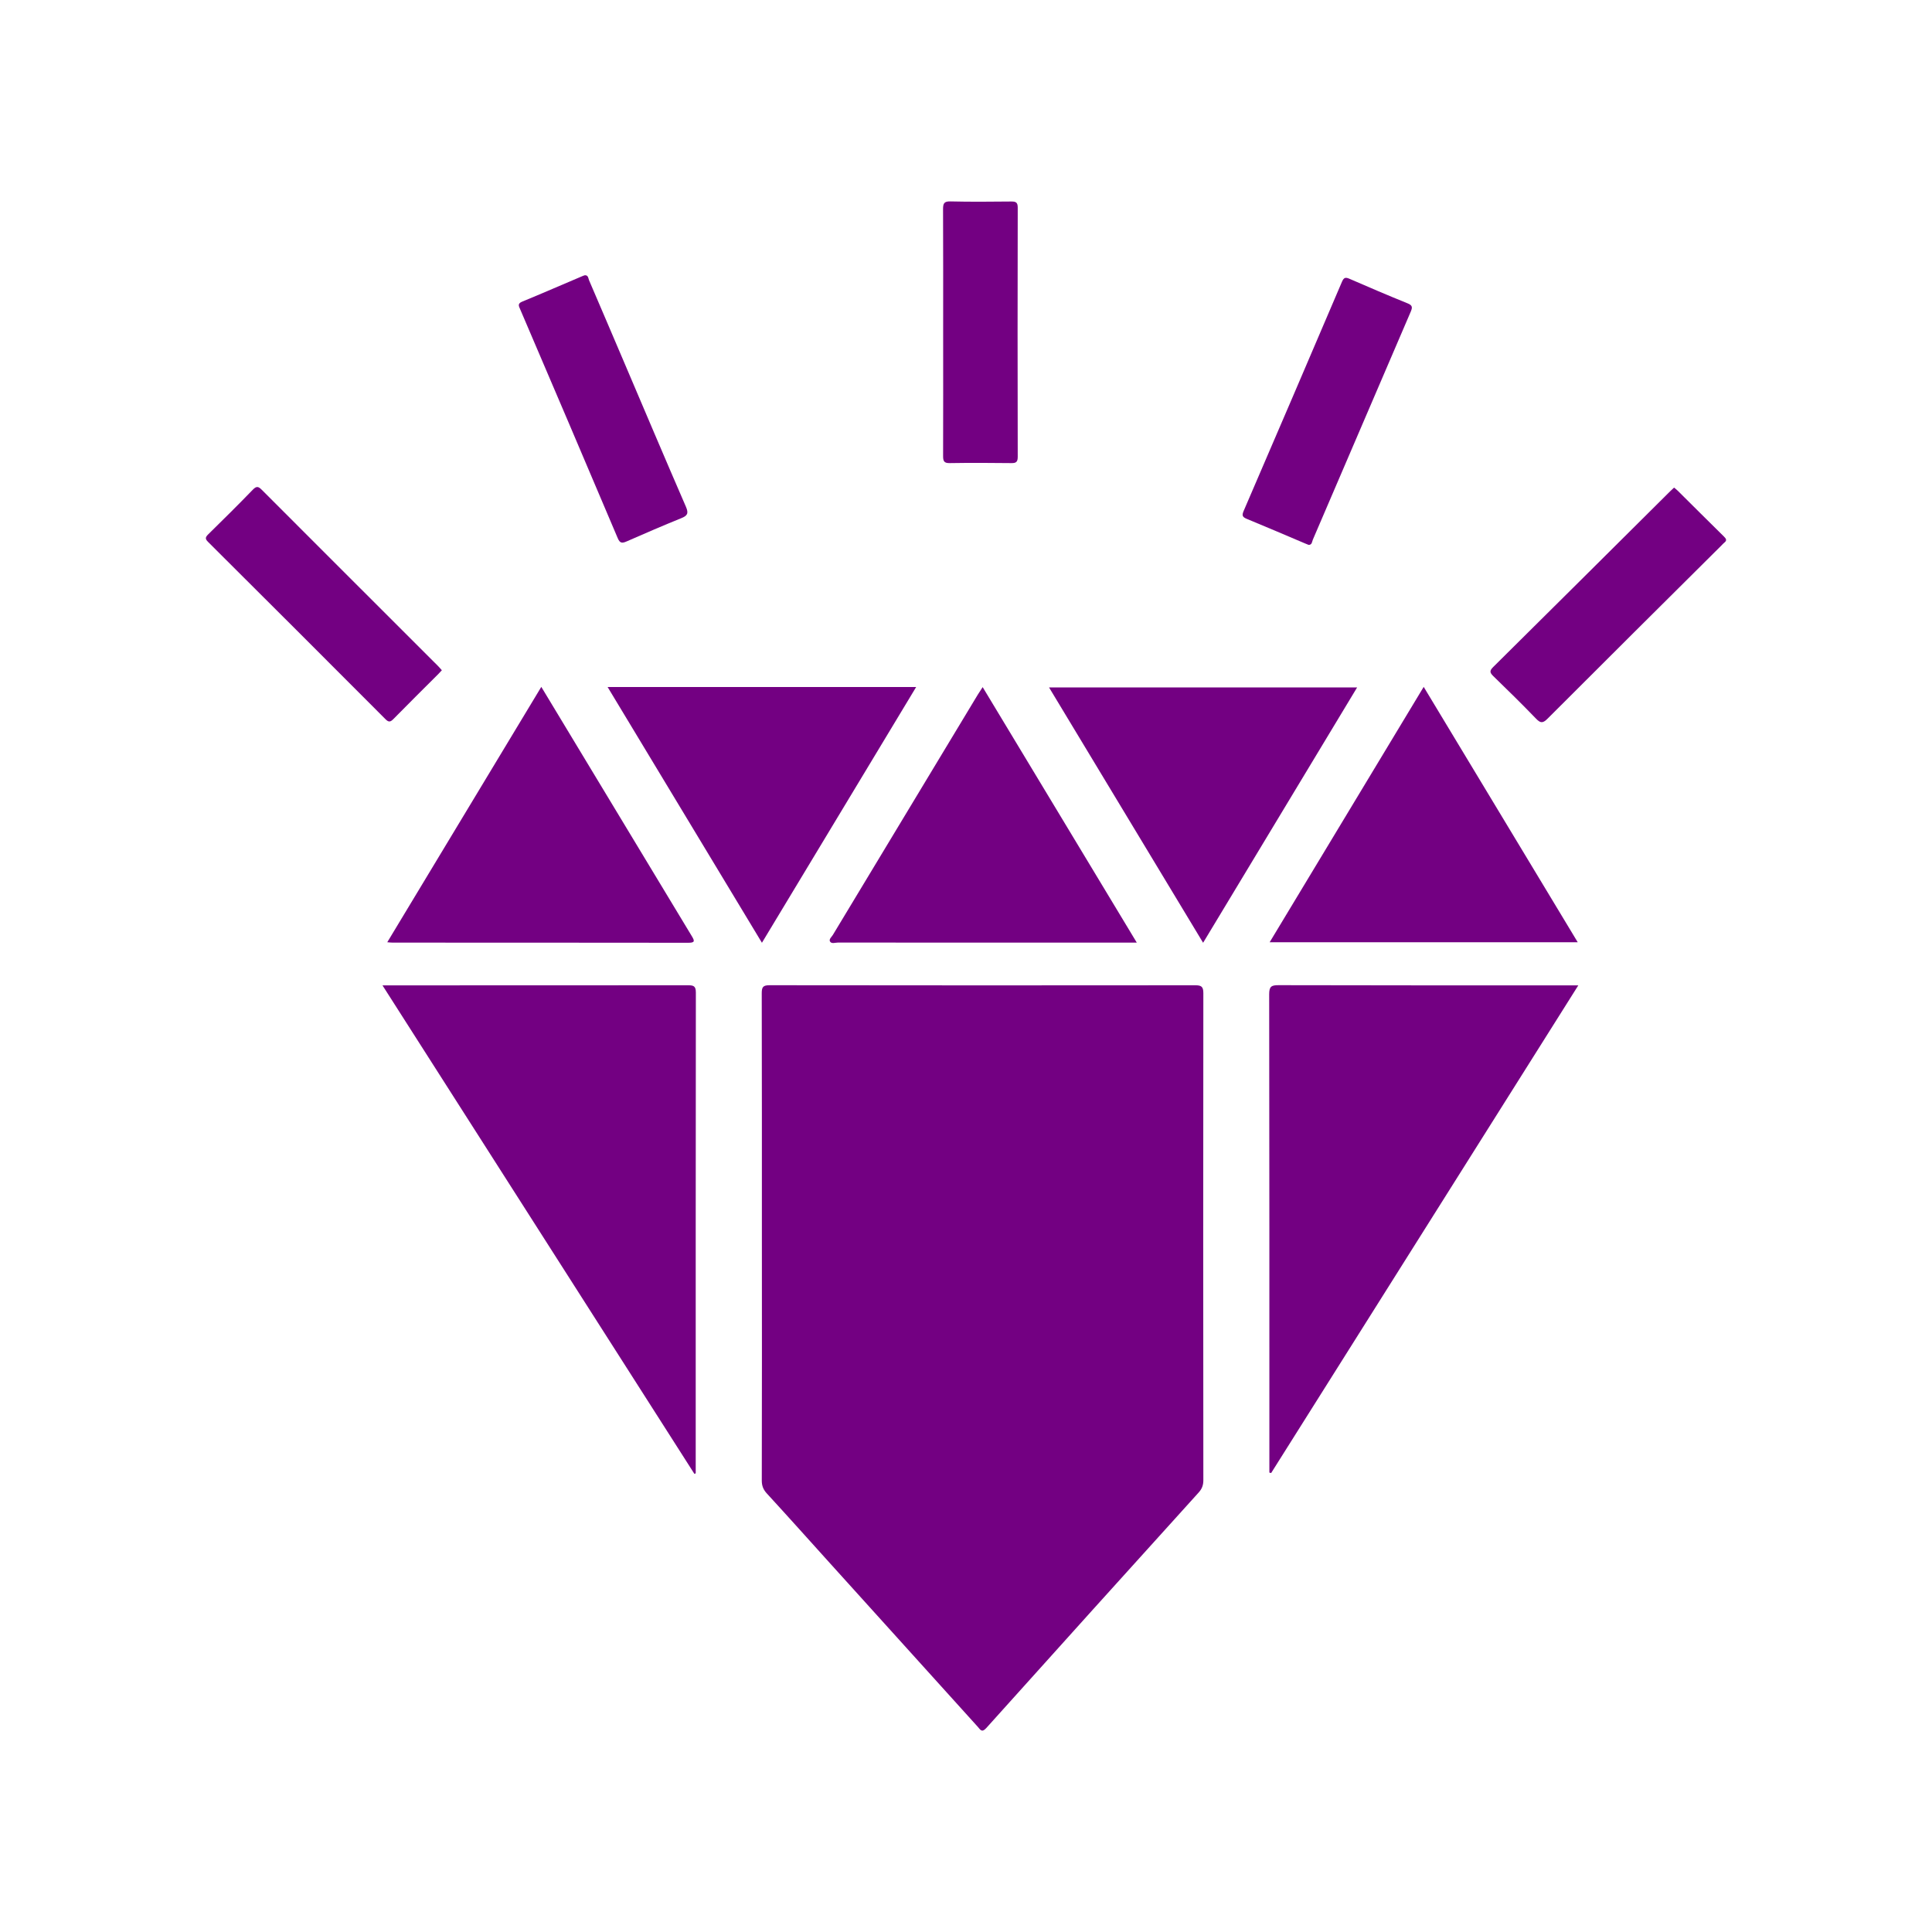 <?xml version="1.0" encoding="utf-8"?>
<!-- Generator: Adobe Illustrator 16.0.3, SVG Export Plug-In . SVG Version: 6.00 Build 0)  -->
<!DOCTYPE svg PUBLIC "-//W3C//DTD SVG 1.1//EN" "http://www.w3.org/Graphics/SVG/1.1/DTD/svg11.dtd">
<svg version="1.1" id="圖層_1" xmlns="http://www.w3.org/2000/svg" xmlns:xlink="http://www.w3.org/1999/xlink" x="0px" y="0px"
	 width="40px" height="40px" viewBox="0 0 40 40" enable-background="new 0 0 40 40" xml:space="preserve">
<g>
	<path fill-rule="evenodd" clip-rule="evenodd" fill="#730082" d="M15.774,25.617c0-1.684,0.001-3.367-0.003-5.051
		c0-0.129,0.025-0.168,0.162-0.168c2.937,0.004,5.874,0.004,8.811,0.001c0.128,0,0.17,0.026,0.17,0.163
		c-0.004,3.362-0.003,6.724,0,10.085c0,0.104-0.03,0.18-0.098,0.255c-1.468,1.623-2.935,3.247-4.396,4.875
		c-0.094,0.104-0.124,0.033-0.175-0.024c-1.021-1.13-2.043-2.261-3.065-3.392c-0.434-0.481-0.866-0.964-1.304-1.441
		c-0.073-0.08-0.104-0.158-0.104-0.267C15.776,28.973,15.775,27.295,15.774,25.617C15.775,25.617,15.774,25.617,15.774,25.617z"/>
	<path fill-rule="evenodd" clip-rule="evenodd" fill="#730082" d="M7.919,20.401c0.075,0,0.116,0,0.158,0
		c2.056,0,4.112,0,6.167-0.002c0.114,0,0.163,0.014,0.163,0.15c-0.004,3.288-0.003,6.575-0.003,9.863c0,0.031,0,0.061,0,0.092
		c-0.009,0.003-0.018,0.007-0.027,0.011C12.23,27.153,10.083,23.791,7.919,20.401z"/>
	<path fill-rule="evenodd" clip-rule="evenodd" fill="#730082" d="M26.281,30.489c0-0.051,0-0.103,0-0.154
		c0-3.25,0.001-6.5-0.004-9.75c0-0.157,0.042-0.189,0.193-0.188c2.008,0.005,4.015,0.004,6.022,0.004c0.051,0,0.103,0,0.185,0
		c-2.129,3.379-4.244,6.737-6.359,10.096C26.306,30.495,26.293,30.492,26.281,30.489z"/>
	<path fill-rule="evenodd" clip-rule="evenodd" fill="#730082" d="M12.58,14.224c2.14,0,4.251,0,6.388,0
		c-1.064,1.765-2.12,3.516-3.193,5.295C14.707,17.75,13.65,15.998,12.58,14.224z"/>
	<path fill-rule="evenodd" clip-rule="evenodd" fill="#730082" d="M24.909,19.519c-1.066-1.767-2.123-3.517-3.19-5.287
		c2.132,0,4.244,0,6.379,0C27.034,15.996,25.975,17.75,24.909,19.519z"/>
	<path fill-rule="evenodd" clip-rule="evenodd" fill="#730082" d="M29.476,14.221c1.069,1.773,2.125,3.524,3.189,5.287
		c-2.135,0-4.246,0-6.378,0C27.35,17.744,28.404,15.997,29.476,14.221z"/>
	<path fill-rule="evenodd" clip-rule="evenodd" fill="#730082" d="M23.536,19.516c-0.083,0-0.134,0-0.186,0
		c-2.002,0-4.004,0-6.006-0.001c-0.055,0-0.129,0.032-0.16-0.024c-0.026-0.047,0.035-0.093,0.061-0.137
		c0.999-1.658,1.999-3.315,2.999-4.972c0.03-0.048,0.062-0.096,0.101-0.156C21.408,15.989,22.462,17.737,23.536,19.516z"/>
	<path fill-rule="evenodd" clip-rule="evenodd" fill="#730082" d="M11.207,14.221c0.348,0.576,0.678,1.125,1.01,1.673
		c0.701,1.162,1.402,2.324,2.105,3.486c0.059,0.098,0.073,0.139-0.071,0.139c-2.039-0.003-4.078-0.002-6.117-0.003
		c-0.031,0-0.062-0.003-0.116-0.008C9.082,17.744,10.138,15.993,11.207,14.221z"/>
	<path fill-rule="evenodd" clip-rule="evenodd" fill="#730082" d="M34.66,10.095c0.027,0.022,0.052,0.042,0.074,0.063
		c0.321,0.318,0.639,0.637,0.961,0.953c0.047,0.046,0.062,0.08,0.004,0.125c-0.021,0.016-0.038,0.037-0.057,0.056
		c-1.201,1.194-2.403,2.387-3.601,3.587c-0.101,0.101-0.149,0.094-0.242-0.003c-0.287-0.298-0.583-0.588-0.881-0.877
		c-0.069-0.068-0.086-0.107-0.006-0.186c1.223-1.21,2.441-2.424,3.662-3.637C34.601,10.149,34.629,10.125,34.66,10.095z"/>
	<path fill-rule="evenodd" clip-rule="evenodd" fill="#730082" d="M9.148,13.877c-0.026,0.028-0.047,0.052-0.069,0.074
		c-0.312,0.312-0.625,0.621-0.934,0.936c-0.062,0.062-0.097,0.07-0.163,0.004c-1.223-1.226-2.447-2.45-3.674-3.671
		c-0.068-0.067-0.055-0.1,0.005-0.159c0.311-0.305,0.62-0.611,0.923-0.924c0.079-0.082,0.119-0.062,0.187,0.007
		c1.212,1.214,2.426,2.425,3.639,3.638C9.092,13.811,9.118,13.843,9.148,13.877z"/>
	<path fill-rule="evenodd" clip-rule="evenodd" fill="#730082" d="M12.101,5.7c0.079-0.011,0.077,0.061,0.095,0.103
		c0.237,0.55,0.471,1.101,0.706,1.651c0.432,1.014,0.861,2.028,1.3,3.039c0.061,0.141,0.026,0.186-0.101,0.237
		c-0.378,0.153-0.752,0.315-1.126,0.479c-0.094,0.041-0.14,0.042-0.186-0.068c-0.669-1.581-1.344-3.159-2.019-4.737
		c-0.028-0.065-0.061-0.118,0.041-0.159c0.417-0.171,0.83-0.352,1.244-0.527C12.07,5.712,12.084,5.707,12.101,5.7z"/>
	<path fill-rule="evenodd" clip-rule="evenodd" fill="#730082" d="M27.093,11.281c-0.029-0.012-0.054-0.021-0.079-0.032
		c-0.399-0.169-0.798-0.341-1.2-0.506c-0.089-0.037-0.106-0.069-0.067-0.161c0.682-1.581,1.36-3.163,2.036-4.746
		c0.04-0.094,0.075-0.1,0.161-0.062c0.398,0.173,0.797,0.344,1.2,0.507c0.104,0.042,0.1,0.085,0.063,0.174
		c-0.676,1.572-1.349,3.144-2.025,4.716C27.163,11.213,27.166,11.284,27.093,11.281z"/>
	<path fill-rule="evenodd" clip-rule="evenodd" fill="#730082" d="M19.527,6.879c0-0.849,0.002-1.698-0.002-2.547
		c0-0.117,0.018-0.165,0.151-0.162c0.419,0.01,0.839,0.006,1.258,0.002c0.096-0.001,0.137,0.015,0.137,0.126
		c-0.004,1.72-0.004,3.439,0,5.159c0,0.108-0.034,0.133-0.135,0.131c-0.424-0.005-0.85-0.007-1.273,0
		c-0.119,0.002-0.137-0.042-0.137-0.147C19.529,8.589,19.527,7.734,19.527,6.879z"/>
</g>
</svg>
